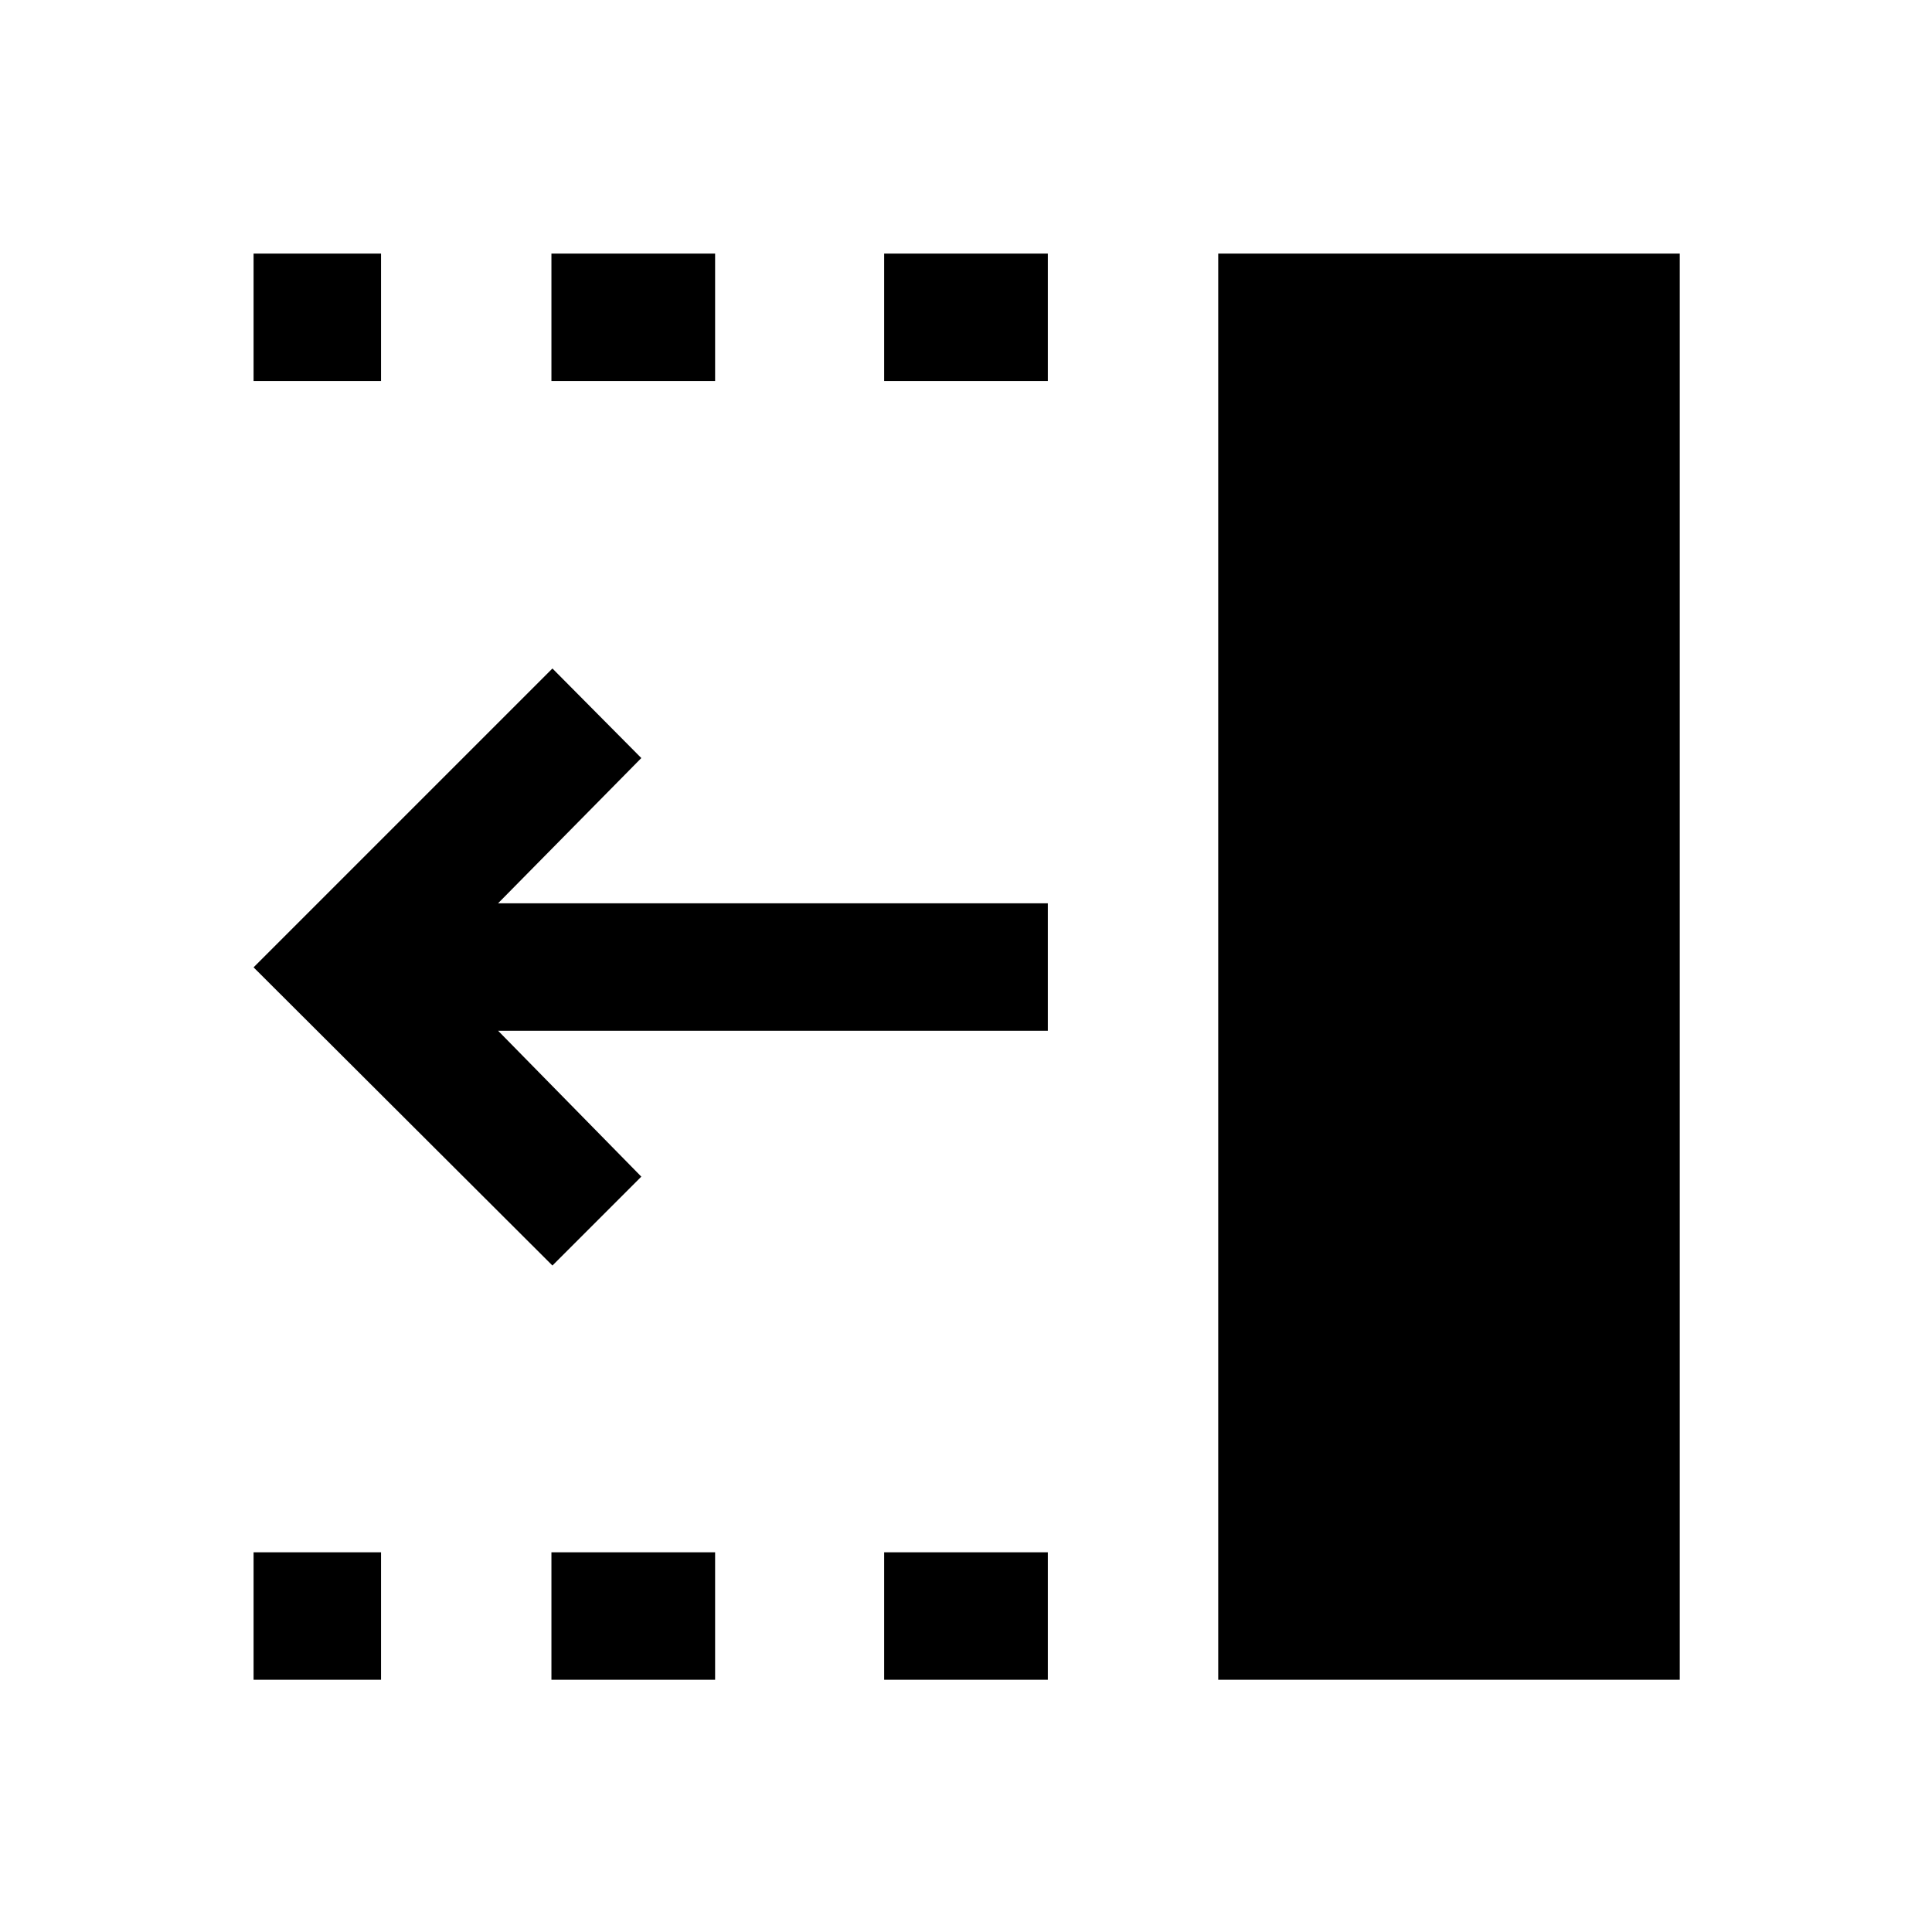 <svg xmlns="http://www.w3.org/2000/svg" height="40" viewBox="0 96 960 960" width="40"><path d="M439.333 285.333V222h81.334v63.333h-81.334Zm0 645.334v-63.333h81.334v63.333h-81.334ZM274 285.333V222h81.333v63.333H274Zm0 645.334v-63.333h81.333v63.333H274ZM126 285.333V222h63.333v63.333H126Zm0 645.334v-63.333h63.333v63.333H126Zm148.5-205.834L126 576.667l148.5-148.5 44.166 44.5-71.167 72.166h273.168v63.334H247.499l71.167 72.5-44.166 44.166Zm330.833 205.834V222h229.334v708.667H605.333Z"/></svg>